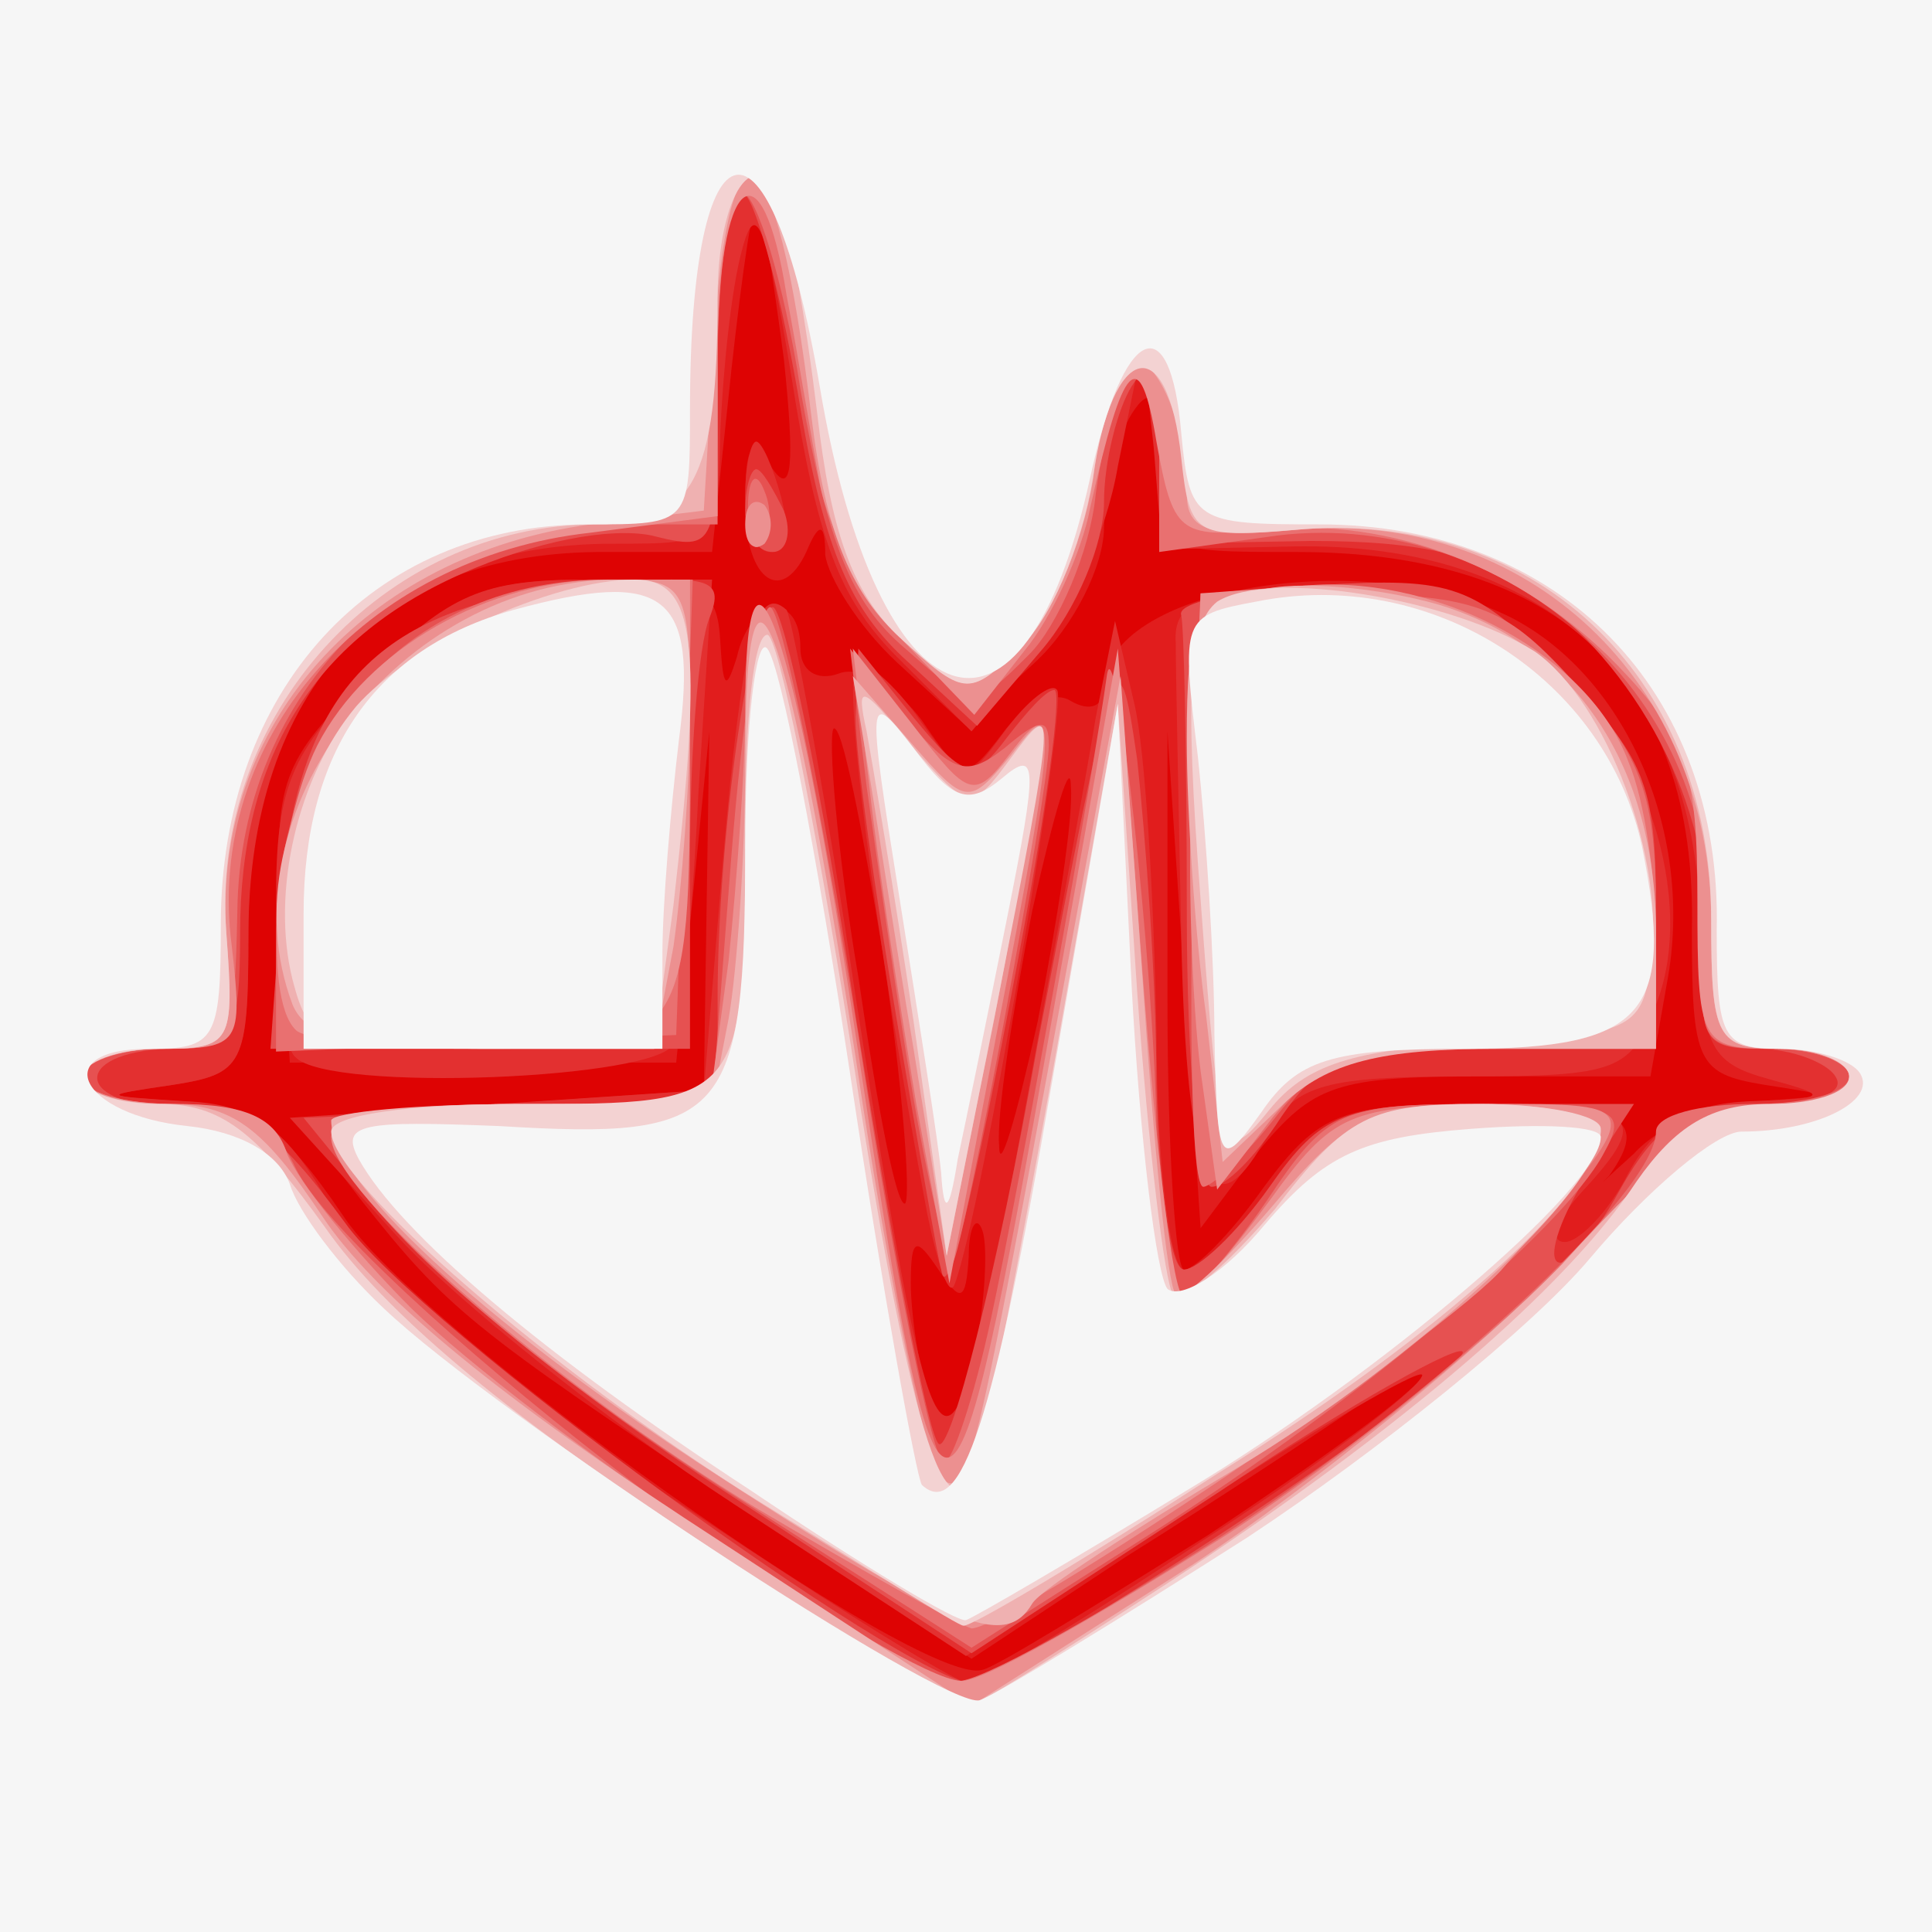 <!DOCTYPE svg PUBLIC "-//W3C//DTD SVG 20010904//EN" "http://www.w3.org/TR/2001/REC-SVG-20010904/DTD/svg10.dtd">
<svg version="1.0" xmlns="http://www.w3.org/2000/svg" width="70px" height="70px" viewBox="0 0 700 700" preserveAspectRatio="xMidYMid meet">
<rect x="0" y="0" width="700" height="700" fill="#333333" stroke="none"/>
<g id="layer101" fill="#de0303" stroke="none">
 <path d="M0 350 l0 -350 350 0 350 0 0 350 0 350 -350 0 -350 0 0 -350z"/>
 </g>
<g id="layer102" fill="#e11d1d" stroke="none">
 <path d="M0 350 l0 -350 350 0 350 0 0 350 0 350 -350 0 -350 0 0 -350z m438 206 c39 -26 74 -51 78 -58 4 -6 -6 -2 -22 10 -16 11 -54 36 -86 56 l-56 37 -84 -55 c-98 -65 -106 -72 -137 -111 l-23 -30 74 -5 73 -5 1 -65 1 -65 -6 60 -6 60 -70 0 -70 0 -3 -53 c-3 -49 0 -56 31 -87 30 -30 42 -35 81 -35 41 0 46 3 47 23 1 16 2 18 6 5 5 -22 23 -24 23 -3 0 8 6 12 14 9 8 -3 21 5 30 17 15 22 16 22 29 5 8 -11 19 -16 25 -12 7 4 12 2 12 -5 0 -36 95 -52 148 -25 42 22 66 79 56 132 l-6 34 -60 0 c-54 0 -62 3 -82 27 l-21 28 -6 -90 -6 -90 0 98 c0 53 3 97 6 97 4 0 17 -13 29 -30 20 -27 28 -30 77 -30 53 0 63 5 48 26 -5 5 -1 1 9 -8 9 -10 29 -19 45 -19 28 -2 28 -2 2 -6 -24 -4 -26 -8 -26 -56 2 -90 -48 -137 -143 -137 -50 0 -50 0 -50 -32 0 -25 -3 -29 -10 -18 -5 8 -10 27 -10 41 0 14 -11 36 -25 49 l-25 23 -25 -23 c-14 -13 -25 -31 -26 -39 0 -11 -2 -12 -6 -3 -9 22 -23 13 -23 -15 0 -22 2 -25 10 -13 7 10 8 -2 4 -40 -4 -30 -8 -56 -9 -58 -2 -2 -6 26 -10 62 l-7 66 -42 0 c-80 1 -126 51 -126 137 0 49 -2 52 -27 56 -27 4 -27 4 3 6 25 1 37 10 58 41 27 42 210 172 232 165 5 -1 42 -24 82 -49z m-82 -110 c-2 -6 -5 -2 -5 9 -1 17 -3 17 -11 5 -8 -12 -10 -12 -10 5 0 11 3 31 7 45 6 23 8 22 15 -14 5 -22 6 -44 4 -50z m-36 -100 c-8 -48 -15 -84 -18 -82 -2 3 1 43 9 90 7 48 14 84 17 82 2 -3 -1 -43 -8 -90z m68 -61 c0 -11 -6 9 -14 45 -7 36 -13 74 -12 85 0 11 6 -9 14 -45 7 -36 13 -74 12 -85z"/>
 </g>
<g id="layer103" fill="#e33030" stroke="none">
 <path d="M0 350 l0 -350 350 0 350 0 0 350 0 350 -350 0 -350 0 0 -350z m433 210 c42 -27 79 -55 82 -61 4 -6 -32 15 -79 45 l-86 56 -84 -55 c-46 -30 -101 -74 -122 -97 l-39 -43 75 -5 75 -5 7 -84 c7 -79 12 -100 23 -90 2 3 14 66 25 140 30 191 33 194 59 54 12 -66 25 -136 28 -155 l7 -35 7 30 c4 17 7 69 8 118 0 48 5 87 10 87 5 0 19 -13 31 -30 19 -27 27 -30 76 -30 58 0 63 4 37 32 -9 10 -12 18 -6 18 5 0 16 -11 23 -25 10 -18 22 -25 44 -26 29 -1 29 -2 7 -8 -22 -6 -25 -12 -25 -57 -2 -87 -57 -138 -148 -136 l-47 1 -3 -37 -4 -37 -9 44 c-4 24 -18 55 -30 69 l-23 27 -27 -27 c-21 -21 -29 -43 -38 -100 -9 -55 -13 -67 -18 -48 -4 14 -7 44 -8 66 -1 41 -1 41 -39 41 -83 0 -132 53 -132 142 0 47 -2 50 -27 54 -27 4 -27 4 4 6 24 1 36 9 51 35 11 19 40 48 64 66 56 41 161 109 169 110 3 0 40 -22 82 -50z"/>
 <path d="M336 440 c-19 -101 -32 -200 -25 -200 4 0 15 10 23 22 16 22 16 22 30 3 8 -11 17 -18 19 -15 4 4 -27 188 -37 215 -2 6 -6 -6 -10 -25z"/>
 <path d="M428 340 c-1 -49 -2 -98 -2 -107 -1 -15 9 -19 50 -21 43 -2 56 1 82 23 38 32 57 91 42 129 -9 24 -14 26 -69 26 -50 0 -62 3 -71 20 -21 39 -30 19 -32 -70z"/>
 <path d="M107 383 c-4 -3 -7 -29 -7 -56 0 -42 5 -54 34 -83 29 -29 41 -34 79 -34 l45 0 -5 78 c-2 42 -6 83 -9 90 -4 13 -125 18 -137 5z"/>
 <path d="M270 180 c0 -11 2 -20 4 -20 2 0 6 9 9 20 3 11 1 20 -4 20 -5 0 -9 -9 -9 -20z"/>
 </g>
<g id="layer104" fill="#e65151" stroke="none">
 <path d="M0 350 l0 -350 350 0 350 0 0 350 0 350 -350 0 -350 0 0 -350z m445 204 c47 -31 85 -60 85 -64 0 -4 -40 18 -89 51 l-89 58 -90 -59 c-49 -32 -104 -76 -121 -97 l-31 -38 75 -3 75 -3 0 -37 c0 -59 12 -142 20 -142 4 0 18 66 30 148 13 81 26 151 30 155 4 5 21 -60 36 -145 28 -146 29 -151 36 -103 3 28 7 80 7 118 1 37 5 67 10 67 5 0 19 -13 31 -30 19 -27 27 -30 77 -30 l55 0 -17 26 c-9 14 -14 28 -11 31 3 3 13 -8 23 -26 14 -25 25 -31 51 -31 20 0 31 -4 27 -10 -3 -5 -16 -10 -28 -10 -20 0 -22 -4 -19 -37 4 -46 -22 -98 -61 -127 -20 -15 -42 -20 -82 -20 l-55 1 0 -36 c0 -27 -3 -32 -10 -21 -5 8 -10 27 -10 42 0 15 -10 39 -23 54 l-23 27 -27 -25 c-20 -19 -29 -41 -38 -96 -7 -40 -16 -72 -20 -72 -5 0 -9 29 -9 65 0 64 0 65 -24 59 -15 -3 -42 2 -69 14 -54 24 -80 67 -80 130 0 37 -3 42 -23 42 -37 0 -39 20 -2 21 27 0 38 8 63 42 26 37 204 167 228 167 4 0 45 -25 92 -56z"/>
 <path d="M341 460 c-1 -3 -8 -43 -16 -90 -8 -47 -15 -96 -15 -110 l1 -25 20 25 c19 23 22 23 34 7 7 -9 14 -17 17 -17 3 0 -3 44 -13 97 -17 90 -26 126 -28 113z"/>
 <path d="M430 330 c0 -55 -1 -103 -2 -107 -2 -5 21 -9 50 -11 49 -3 56 0 87 31 31 31 35 41 35 86 l0 51 -60 0 c-52 0 -61 3 -76 25 -9 14 -20 25 -25 25 -5 0 -9 -45 -9 -100z"/>
 <path d="M102 324 c6 -75 36 -105 109 -112 46 -4 52 -3 46 12 -4 10 -7 49 -7 87 l0 69 -76 0 -76 0 4 -56z"/>
 <path d="M270 185 c0 -8 2 -15 4 -15 2 0 6 7 10 15 3 8 1 15 -4 15 -6 0 -10 -7 -10 -15z"/>
 </g>
<g id="layer105" fill="#e97070" stroke="none">
 <path d="M0 350 l0 -350 350 0 350 0 0 350 0 350 -350 0 -350 0 0 -350z m442 207 c78 -51 158 -125 158 -147 0 -6 16 -10 35 -10 19 0 35 -4 35 -10 0 -5 -12 -10 -28 -10 -26 0 -27 -2 -24 -42 7 -83 -71 -154 -155 -144 l-43 6 0 -36 c0 -46 -16 -36 -23 15 -2 21 -14 48 -24 58 -20 20 -20 20 -45 -2 -20 -17 -28 -38 -38 -94 -6 -39 -16 -71 -21 -71 -5 0 -9 27 -9 60 l0 60 -32 0 c-80 0 -141 60 -142 140 -1 48 -2 50 -28 50 -16 0 -28 5 -28 10 0 6 15 10 33 10 25 0 36 6 44 23 19 40 202 183 240 186 7 1 50 -23 95 -52z"/>
 <path d="M263 540 c-82 -53 -143 -109 -143 -131 0 -5 31 -9 69 -9 l69 0 7 -90 c4 -50 10 -90 14 -90 4 0 18 70 32 155 13 85 27 155 31 155 3 0 11 -24 17 -52 10 -46 38 -203 42 -233 3 -22 17 104 18 163 1 34 4 62 9 62 4 0 18 -16 31 -35 22 -33 27 -35 78 -35 49 0 53 2 44 18 -15 28 -88 89 -163 137 l-66 42 -89 -57z"/>
 <path d="M331 398 c-6 -35 -13 -85 -17 -113 l-6 -50 20 25 c17 20 22 22 36 11 13 -11 16 -11 16 -1 0 17 -31 184 -35 188 -1 2 -8 -25 -14 -60z"/>
 <path d="M432 323 l3 -108 54 0 c47 1 57 5 82 33 24 26 29 41 29 82 l0 50 -59 0 c-52 0 -62 3 -79 25 -11 14 -23 25 -26 25 -4 0 -5 -48 -4 -107z"/>
 <path d="M100 340 c0 -77 49 -130 120 -130 l31 0 -3 83 -3 82 -72 3 -73 3 0 -41z"/>
 <path d="M271 184 c0 -11 3 -14 6 -6 3 7 2 16 -1 19 -3 4 -6 -2 -5 -13z"/>
 </g>
<g id="layer106" fill="#ec9090" stroke="none">
 <path d="M0 350 l0 -350 350 0 350 0 0 350 0 350 -350 0 -350 0 0 -350z m443 207 c45 -29 103 -77 129 -105 33 -37 53 -52 72 -52 14 0 26 -4 26 -10 0 -5 -12 -10 -27 -10 -27 0 -28 -2 -28 -54 0 -47 -4 -59 -29 -85 -34 -35 -82 -54 -128 -49 -31 3 -33 1 -39 -32 -6 -36 -12 -30 -24 24 -3 16 -14 40 -24 52 l-18 23 -26 -27 c-13 -15 -27 -40 -30 -57 -3 -16 -8 -47 -12 -68 -9 -57 -25 -44 -25 22 l0 58 -46 6 c-82 9 -140 75 -130 150 4 35 3 37 -25 37 -16 0 -29 5 -29 10 0 6 15 10 34 10 25 0 36 5 40 18 4 10 24 35 45 56 42 41 178 134 199 135 7 1 49 -23 95 -52z"/>
 <path d="M275 547 c-73 -44 -155 -115 -155 -135 0 -8 23 -12 69 -12 l68 0 7 -52 c3 -29 6 -70 6 -90 0 -82 18 -30 40 117 31 205 34 205 71 -5 l24 -135 9 118 c5 64 11 117 15 117 3 0 17 -16 31 -35 23 -32 29 -34 79 -35 59 0 58 -1 6 59 -20 24 -179 131 -193 131 -4 -1 -38 -20 -77 -43z"/>
 <path d="M332 400 c-6 -36 -14 -87 -17 -115 l-6 -50 22 28 c20 26 22 27 35 10 18 -24 17 -11 -5 102 l-17 90 -12 -65z"/>
 <path d="M435 388 c-3 -24 -5 -72 -3 -108 l3 -65 40 -3 c48 -3 101 26 115 64 6 14 10 43 10 65 l0 39 -59 0 c-52 0 -62 3 -80 25 l-20 26 -6 -43z"/>
 <path d="M107 373 c-12 -12 -7 -73 8 -103 18 -35 62 -60 105 -60 l30 0 0 63 c0 104 -2 107 -74 107 -35 0 -66 -3 -69 -7z"/>
 <path d="M270 190 c0 -7 3 -10 7 -7 3 4 3 10 0 14 -4 3 -7 0 -7 -7z"/>
 </g>
<g id="layer107" fill="#efb1b1" stroke="none">
 <path d="M0 350 l0 -350 350 0 350 0 0 350 0 350 -350 0 -350 0 0 -350z m566 108 c38 -42 60 -58 78 -58 15 0 26 -4 26 -10 0 -5 -11 -10 -25 -10 -23 0 -25 -4 -25 -46 0 -87 -67 -150 -151 -142 -31 3 -39 0 -39 -13 0 -24 -10 -49 -20 -49 -4 0 -11 20 -14 44 -4 24 -16 52 -27 61 -18 18 -20 17 -44 -5 -17 -16 -26 -38 -31 -79 -13 -109 -31 -117 -36 -16 l-3 50 -41 5 c-82 11 -137 73 -132 148 3 40 2 42 -24 42 -16 0 -28 5 -28 10 0 6 13 10 30 10 24 0 35 8 57 41 18 27 61 63 131 109 l104 68 80 -51 c44 -29 104 -78 134 -109z"/>
 <path d="M253 530 c-79 -52 -133 -102 -133 -124 0 -3 31 -6 69 -6 l69 0 6 -31 c3 -17 6 -59 6 -92 0 -96 15 -56 40 106 12 81 26 150 31 153 10 6 11 1 42 -166 l23 -125 8 110 c4 60 9 111 12 114 2 3 18 -12 35 -32 27 -32 36 -37 75 -37 24 0 44 4 44 10 0 21 -67 83 -132 122 -37 22 -71 44 -74 49 -10 17 -29 9 -121 -51z"/>
 <path d="M331 380 c-7 -41 -14 -88 -17 -105 l-5 -30 21 24 c20 23 21 23 36 5 13 -17 14 -16 8 21 -4 22 -12 67 -19 100 l-12 60 -12 -75z"/>
 <path d="M437 368 c-4 -29 -7 -74 -7 -100 0 -43 3 -48 26 -54 14 -4 44 -1 65 5 50 15 79 59 79 119 l0 42 -57 0 c-43 0 -62 5 -78 20 l-22 21 -6 -53z"/>
 <path d="M106 364 c-26 -69 39 -154 118 -154 24 0 26 3 26 48 0 26 -3 64 -6 85 l-7 37 -62 0 c-48 0 -64 -4 -69 -16z"/>
 </g>
<g id="layer108" fill="#f3d2d2" stroke="none">
 <path d="M0 350 l0 -350 350 0 350 0 0 350 0 350 -350 0 -350 0 0 -350z m424 223 c85 -56 144 -107 169 -145 14 -20 27 -28 48 -28 16 0 29 -4 29 -10 0 -5 -11 -10 -25 -10 -23 0 -25 -4 -25 -47 0 -89 -65 -149 -151 -141 -36 3 -38 2 -41 -26 -5 -47 -25 -42 -32 7 -4 25 -16 53 -27 62 -18 18 -20 17 -43 -4 -17 -16 -25 -38 -30 -82 -4 -33 -10 -67 -13 -75 -9 -24 -23 -4 -23 34 0 66 -9 82 -44 82 -77 0 -140 69 -134 148 3 40 2 42 -24 42 -16 0 -28 5 -28 10 0 6 13 10 28 10 22 0 35 10 60 45 21 30 65 67 129 109 54 36 100 65 102 65 2 1 35 -20 75 -46z"/>
 <path d="M275 544 c-74 -46 -155 -116 -155 -134 0 -6 28 -10 69 -10 81 0 81 0 81 -101 0 -38 3 -69 8 -69 4 0 17 66 30 147 21 138 35 186 46 152 3 -8 15 -72 28 -144 l23 -130 7 104 c4 56 10 106 13 110 4 3 20 -11 37 -31 26 -34 35 -38 74 -38 24 0 44 4 44 9 0 22 -57 74 -139 125 -48 31 -90 56 -92 55 -2 0 -35 -21 -74 -45z"/>
 <path d="M331 370 c-7 -47 -15 -94 -17 -105 -4 -18 -2 -17 16 5 21 24 22 24 36 5 17 -23 17 -22 -5 90 l-18 90 -12 -85z"/>
 <path d="M435 326 c-6 -78 -4 -100 6 -108 19 -12 85 -1 115 18 26 18 48 76 42 114 -3 23 -8 25 -62 28 -46 2 -63 8 -76 24 -17 21 -18 19 -25 -76z"/>
 <path d="M106 355 c-8 -32 2 -74 23 -99 19 -22 71 -46 101 -46 22 0 25 22 14 118 l-7 52 -62 0 c-59 0 -63 -2 -69 -25z"/>
 </g>
<g id="layer109" fill="#f6f6f6" stroke="none">
 <path d="M0 350 l0 -350 350 0 350 0 0 350 0 350 -350 0 -350 0 0 -350z m452 207 c47 -31 103 -76 124 -101 21 -25 46 -46 55 -46 27 0 49 -11 43 -21 -3 -5 -16 -9 -29 -9 -21 0 -23 -4 -23 -43 2 -87 -57 -147 -144 -147 -45 0 -47 -1 -50 -33 -4 -47 -21 -39 -33 16 -24 110 -77 92 -98 -33 -18 -106 -47 -101 -47 8 0 42 0 42 -37 42 -78 0 -133 60 -133 145 0 42 -2 45 -26 45 -37 0 -25 24 14 28 19 2 33 10 37 21 3 10 18 30 34 45 41 39 204 146 216 142 6 -2 50 -29 97 -59z"/>
 <path d="M272 540 c-75 -49 -127 -93 -142 -120 -7 -13 1 -14 51 -12 82 5 89 -2 89 -101 0 -45 4 -77 8 -72 5 6 18 75 30 154 12 80 24 146 26 149 14 13 26 -22 47 -145 l24 -138 5 102 c3 56 9 105 13 110 5 4 21 -6 35 -23 22 -26 36 -32 75 -35 26 -2 47 -1 47 3 0 18 -80 86 -150 128 -41 25 -77 46 -80 47 -3 1 -38 -20 -78 -47z"/>
 <path d="M341 425 c-1 -11 -8 -55 -15 -99 -12 -75 -12 -77 5 -55 14 19 20 21 32 11 13 -11 13 -5 2 50 -7 35 -15 74 -18 88 -3 19 -5 21 -6 5z"/>
 <path d="M440 375 c0 -27 -3 -73 -6 -101 -6 -50 -6 -51 21 -56 64 -13 127 28 140 89 12 60 1 73 -64 73 -49 0 -61 4 -74 23 -15 21 -16 20 -17 -28z"/>
 <path d="M110 331 c0 -59 26 -96 76 -110 55 -15 67 -6 60 47 -3 25 -6 60 -6 78 l0 34 -65 0 -65 0 0 -49z"/>
 </g>

</svg>